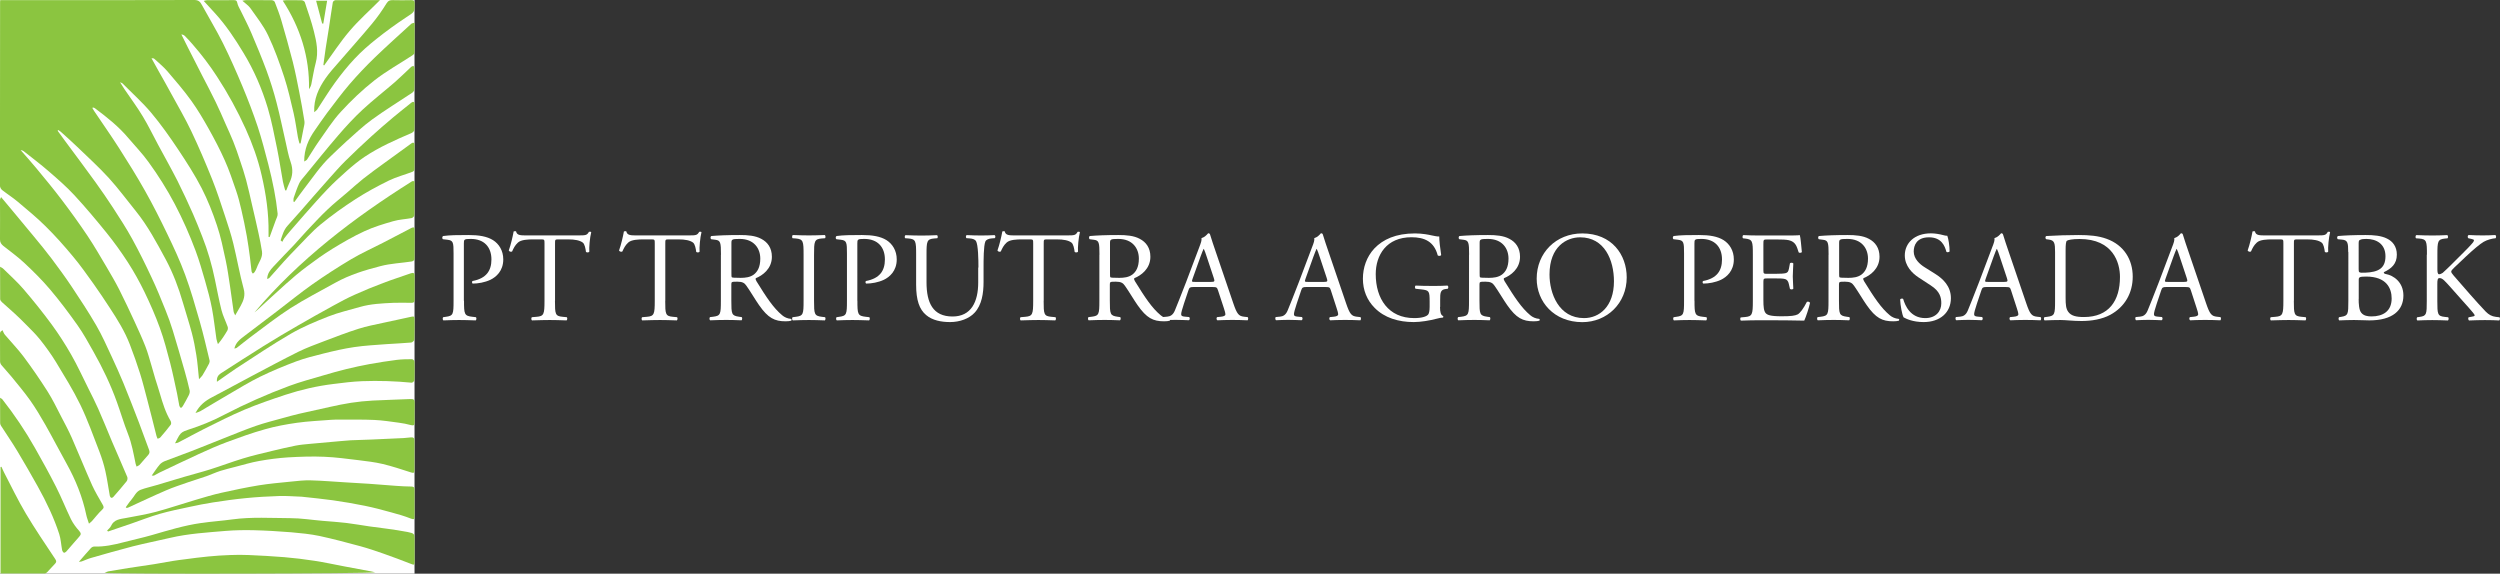 <?xml version="1.0" encoding="utf-8"?>
<!-- Generator: Adobe Illustrator 27.9.0, SVG Export Plug-In . SVG Version: 6.00 Build 0)  -->
<svg version="1.1" id="Layer_1" xmlns="http://www.w3.org/2000/svg" xmlns:xlink="http://www.w3.org/1999/xlink" x="0px" y="0px"
	 viewBox="0 0 327.41 75.13" style="enable-background:new 0 0 327.41 75.13;" xml:space="preserve">
<rect x="0" y="0" width="327.41" height="75.13" fill="#333333" stroke="none"/>
<style type="text/css">
	.st0{fill:#FFFFFF;}
	.st1{fill-rule:evenodd;clip-rule:evenodd;fill:#8BC540;}
</style>
<rect class="st0" width="54.29" height="75.13"/>
<g>
	<path class="st1" d="M0.03,0.02h0.59C8.9,0.02,17.17,0.03,25.44,0c0.57,0,0.78,0.24,1,0.65c0.91,1.67,1.9,3.29,2.75,4.99
		c0.92,1.85,1.76,3.75,2.56,5.66c0.73,1.75,1.41,3.52,2.01,5.32c0.53,1.61,0.95,3.26,1.38,4.9c0.29,1.11,0.54,2.24,0.76,3.37
		c0.2,1.02,0.35,2.05,0.46,3.09c0.03,0.29-0.15,0.6-0.26,0.9c-0.26,0.72-0.52,1.44-0.79,2.17c-0.05-0.01-0.1-0.01-0.14-0.02
		c0-0.17,0-0.34,0-0.51c0.04-2.57-0.33-5.09-0.91-7.59c-0.48-2.09-1.2-4.09-2.08-6.04c-1.08-2.38-2.33-4.67-3.76-6.86
		c-0.97-1.5-2.05-2.91-3.22-4.25c-0.32-0.37-0.65-0.72-0.99-1.07c-0.11-0.11-0.25-0.18-0.46-0.2c0.29,0.57,0.57,1.15,0.86,1.72
		c0.62,1.23,1.25,2.46,1.88,3.69c0.59,1.14,1.19,2.27,1.75,3.43c0.47,0.95,0.88,1.93,1.31,2.9c0.34,0.76,0.69,1.52,1,2.29
		c0.32,0.8,0.6,1.62,0.87,2.44c0.29,0.86,0.58,1.72,0.81,2.59c0.29,1.08,0.53,2.18,0.78,3.27c0.29,1.24,0.58,2.48,0.85,3.73
		c0.17,0.79,0.33,1.57,0.45,2.37c0.12,0.79-0.43,1.41-0.67,2.1c-0.07,0.22-0.19,0.42-0.31,0.61c-0.05,0.08-0.14,0.12-0.22,0.18
		c-0.05-0.08-0.14-0.16-0.16-0.25c-0.08-0.63-0.14-1.27-0.22-1.9c-0.13-0.92-0.24-1.85-0.41-2.76c-0.21-1.17-0.45-2.33-0.72-3.48
		c-0.19-0.84-0.41-1.68-0.69-2.5c-0.46-1.33-0.9-2.67-1.48-3.95c-0.62-1.4-1.34-2.76-2.08-4.09c-0.71-1.26-1.44-2.51-2.28-3.68
		c-0.98-1.36-2.07-2.63-3.16-3.9c-0.5-0.58-1.11-1.07-1.68-1.6c-0.09-0.08-0.21-0.11-0.39-0.09c0.31,0.55,0.62,1.11,0.92,1.66
		c0.57,1.01,1.14,2.01,1.69,3.03c0.88,1.61,1.81,3.2,2.6,4.86c0.98,2.06,1.88,4.17,2.73,6.29c0.64,1.6,1.17,3.25,1.71,4.89
		c0.39,1.18,0.78,2.36,1.07,3.56c0.48,1.96,0.82,3.96,1.35,5.9c0.24,0.87-0.01,1.53-0.39,2.23c-0.21,0.38-0.44,0.76-0.72,1.25
		c-0.1-0.22-0.19-0.36-0.21-0.51c-0.16-1.09-0.3-2.18-0.46-3.26c-0.18-1.16-0.33-2.32-0.58-3.47c-0.33-1.53-0.64-3.07-1.14-4.54
		c-0.55-1.66-1.2-3.31-2-4.87c-0.9-1.75-1.98-3.42-3.07-5.06c-1.11-1.66-2.26-3.3-3.54-4.82c-1.15-1.37-2.5-2.57-3.76-3.85
		c-0.05-0.05-0.13-0.06-0.32-0.15c0.23,0.37,0.39,0.64,0.57,0.9c0.8,1.18,1.66,2.33,2.4,3.56c0.73,1.2,1.34,2.48,2.01,3.72
		c0.85,1.58,1.73,3.14,2.54,4.73c0.72,1.43,1.39,2.89,2.04,4.35c0.43,0.97,0.81,1.96,1.2,2.94c0.73,1.84,1.27,3.73,1.67,5.67
		c0.28,1.32,0.52,2.66,0.85,3.96c0.19,0.76,0.56,1.47,0.82,2.21c0.05,0.14,0.02,0.35-0.05,0.48c-0.35,0.6-0.73,1.19-1.23,1.78
		c-0.07-0.23-0.16-0.45-0.2-0.69c-0.2-1.32-0.33-2.66-0.58-3.97c-0.23-1.22-0.56-2.42-0.9-3.61c-0.38-1.32-0.76-2.65-1.24-3.94
		c-0.78-2.09-1.68-4.13-2.72-6.11c-1.02-1.94-2.18-3.78-3.46-5.54c-0.8-1.11-1.76-2.1-2.65-3.15c-1.26-1.5-2.78-2.7-4.34-3.87
		c-0.06-0.04-0.13-0.08-0.2-0.1c-0.02-0.01-0.06,0.01-0.17,0.03c0.09,0.15,0.16,0.29,0.24,0.41c1.09,1.62,2.21,3.21,3.26,4.85
		c1.18,1.84,2.34,3.71,3.41,5.61c1.04,1.84,1.99,3.73,2.91,5.64c0.85,1.76,1.68,3.54,2.35,5.37c0.74,2,1.32,4.06,1.91,6.11
		c0.48,1.68,0.87,3.38,1.28,5.08c0.03,0.13,0,0.3-0.06,0.42c-0.27,0.52-0.56,1.04-0.87,1.55c-0.1,0.16-0.25,0.28-0.45,0.5
		c-0.12-1.16-0.19-2.17-0.35-3.16c-0.15-0.98-0.34-1.95-0.59-2.9c-0.35-1.32-0.78-2.63-1.16-3.94c-0.57-1.98-1.3-3.9-2.27-5.71
		c-1.18-2.18-2.34-4.37-3.91-6.31c-1.18-1.45-2.28-2.96-3.54-4.34c-1.3-1.42-2.73-2.72-4.12-4.06c-0.7-0.68-1.44-1.33-2.17-1.99
		c-0.09-0.08-0.21-0.14-0.31-0.22c-0.03,0.03-0.06,0.06-0.1,0.09c0.32,0.45,0.64,0.89,0.97,1.33c1.33,1.8,2.68,3.59,3.99,5.41
		c0.79,1.1,1.56,2.21,2.3,3.35c0.87,1.34,1.74,2.68,2.51,4.08c0.9,1.64,1.73,3.32,2.52,5.01c0.67,1.41,1.26,2.86,1.84,4.31
		c0.36,0.88,0.68,1.78,0.96,2.69c0.54,1.77,1.05,3.54,1.56,5.32c0.24,0.84,0.46,1.69,0.65,2.54c0.04,0.2-0.04,0.45-0.14,0.64
		c-0.24,0.48-0.5,0.94-0.77,1.4c-0.05,0.09-0.15,0.16-0.24,0.24c-0.07-0.1-0.19-0.2-0.21-0.31c-0.11-0.52-0.18-1.05-0.29-1.57
		c-0.29-1.33-0.56-2.68-0.9-4c-0.41-1.55-0.81-3.12-1.36-4.62c-0.58-1.6-1.27-3.17-2.01-4.7c-0.65-1.34-1.38-2.65-2.18-3.89
		c-0.86-1.33-1.79-2.62-2.78-3.85c-1.36-1.68-2.75-3.34-4.22-4.93c-1.05-1.13-2.21-2.14-3.38-3.15c-1.05-0.91-2.16-1.75-3.25-2.61
		c-0.11-0.09-0.25-0.14-0.41-0.15c0.67,0.77,1.36,1.53,2.01,2.32c1.14,1.38,2.29,2.76,3.37,4.19c1.17,1.54,2.3,3.11,3.38,4.72
		c0.89,1.33,1.68,2.71,2.5,4.09c0.57,0.97,1.14,1.94,1.65,2.94c0.7,1.38,1.35,2.78,2,4.18c0.49,1.07,0.99,2.15,1.42,3.25
		c0.33,0.83,0.55,1.69,0.81,2.55c0.17,0.56,0.32,1.14,0.49,1.7c0.2,0.66,0.43,1.32,0.62,1.99c0.36,1.23,0.73,2.44,1.39,3.54
		c0.08,0.13,0.1,0.39,0.02,0.49c-0.43,0.58-0.9,1.12-1.37,1.67c-0.08,0.09-0.23,0.12-0.35,0.17c-0.05-0.12-0.12-0.24-0.15-0.37
		c-0.21-0.8-0.41-1.61-0.61-2.42c-0.19-0.76-0.39-1.53-0.59-2.29c-0.31-1.16-0.59-2.32-0.95-3.46c-0.41-1.28-0.85-2.56-1.34-3.81
		c-0.66-1.71-1.62-3.26-2.62-4.78c-0.7-1.07-1.41-2.14-2.15-3.18c-0.87-1.21-1.73-2.44-2.69-3.58c-1.13-1.36-2.3-2.68-3.56-3.92
		c-1.15-1.15-2.42-2.18-3.66-3.23c-0.64-0.54-1.37-1-2.03-1.52c-0.16-0.12-0.3-0.37-0.3-0.57C0.01,16.31,0.01,8.28,0.01,0.26
		C0.01,0.2,0.02,0.14,0.03,0.02"/>
	<path class="st1" d="M0.14,25.81c0.42,0.51,0.78,0.93,1.14,1.36c1.04,1.26,2.09,2.5,3.13,3.77C5.2,31.9,6,32.86,6.75,33.86
		c0.91,1.21,1.81,2.44,2.65,3.7c1.11,1.67,2.22,3.35,3.22,5.08c0.76,1.31,1.37,2.7,2.01,4.07c0.53,1.14,1.05,2.29,1.53,3.45
		c0.71,1.73,1.38,3.47,2.05,5.21c0.45,1.17,0.86,2.37,1.31,3.54c0.11,0.29,0.07,0.48-0.13,0.7c-0.38,0.4-0.71,0.84-1.09,1.25
		c-0.1,0.11-0.27,0.16-0.41,0.25c-0.04-0.13-0.1-0.25-0.13-0.38c-0.27-1.32-0.5-2.64-1-3.91c-0.54-1.37-0.95-2.78-1.45-4.16
		c-0.82-2.29-1.87-4.48-3.07-6.6c-0.66-1.17-1.3-2.35-2.07-3.44c-1.14-1.61-2.33-3.2-3.61-4.71c-1.04-1.23-2.19-2.37-3.37-3.47
		c-0.86-0.81-1.83-1.5-2.76-2.24C0.17,31.98-0.01,31.75,0,31.35c0.02-1.72,0-3.45,0-5.17C0,26.07,0.08,25.95,0.14,25.81"/>
	<path class="st1" d="M10.33,73.58c0.57-0.65,1.05-1.23,1.57-1.79c0.1-0.11,0.29-0.22,0.43-0.21c1.32,0.04,2.58-0.23,3.84-0.56
		c1.24-0.33,2.51-0.59,3.74-0.95c2.11-0.61,4.22-1.26,6.4-1.57c1.38-0.2,2.77-0.29,4.14-0.48c2.52-0.34,5.04-0.17,7.56-0.16
		c1.41,0,2.82,0.23,4.23,0.35c1.07,0.09,2.14,0.16,3.21,0.29c0.98,0.12,1.96,0.3,2.94,0.44c0.76,0.11,1.52,0.19,2.27,0.3
		c0.9,0.13,1.81,0.25,2.71,0.43c0.93,0.19,0.93,0.22,0.93,1.18v2.66c0,0.5-0.05,0.51-0.5,0.33c-1.18-0.46-2.37-0.91-3.57-1.33
		c-1-0.35-2-0.69-3.02-0.97c-1.78-0.48-3.57-0.96-5.38-1.35c-1.21-0.25-2.44-0.37-3.68-0.48c-1.63-0.13-3.26-0.23-4.89-0.27
		c-1.24-0.03-2.48-0.01-3.71,0.09c-2.43,0.21-4.88,0.35-7.27,0.91c-1.62,0.38-3.26,0.7-4.88,1.11c-1.84,0.47-3.66,1-5.48,1.52
		c-0.42,0.12-0.82,0.31-1.23,0.46C10.61,73.56,10.51,73.55,10.33,73.58"/>
	<path class="st1" d="M0.01,34.93c0.19,0.12,0.33,0.17,0.42,0.27c0.89,0.88,1.84,1.72,2.65,2.67c1.29,1.5,2.53,3.05,3.7,4.64
		c0.92,1.26,1.77,2.58,2.54,3.93c0.83,1.45,1.52,2.97,2.27,4.47c0.43,0.87,0.88,1.73,1.27,2.62c0.62,1.4,1.19,2.82,1.78,4.23
		c0.67,1.57,1.37,3.14,2.03,4.71c0.06,0.15,0.02,0.42-0.08,0.55c-0.56,0.7-1.15,1.38-1.74,2.05c-0.06,0.08-0.21,0.15-0.28,0.12
		c-0.09-0.03-0.17-0.16-0.19-0.26c-0.2-1.08-0.34-2.17-0.58-3.23c-0.19-0.86-0.46-1.7-0.77-2.52c-0.8-2.07-1.55-4.18-2.51-6.17
		c-0.94-1.93-2.09-3.77-3.2-5.61c-0.62-1.01-1.32-1.98-2.06-2.91c-0.58-0.73-1.25-1.37-1.9-2.03c-0.46-0.47-0.93-0.93-1.41-1.37
		c-0.56-0.52-1.15-1.02-1.72-1.54c-0.1-0.09-0.21-0.25-0.21-0.38C0.01,37.79,0.01,36.41,0.01,34.93"/>
	<path class="st1" d="M14.03,69.48c0.17-0.19,0.4-0.36,0.5-0.58c0.4-0.9,1.23-0.92,2.02-1.07c1.3-0.25,2.61-0.46,3.88-0.8
		c1.77-0.48,3.51-1.07,5.27-1.59c1.1-0.33,2.21-0.66,3.33-0.91c1.61-0.36,3.23-0.7,4.87-0.97c1.37-0.22,2.76-0.34,4.14-0.48
		c0.89-0.09,1.78-0.2,2.67-0.17c1.51,0.04,3.01,0.17,4.52,0.26c1.04,0.06,2.09,0.12,3.13,0.19c1.18,0.08,2.35,0.19,3.53,0.27
		c0.66,0.05,1.33,0.08,1.99,0.09c0.3,0.01,0.41,0.1,0.41,0.41c-0.01,1.17-0.01,2.33,0,3.5c0,0.36-0.06,0.45-0.47,0.29
		c-0.83-0.33-1.69-0.58-2.55-0.81c-1.15-0.32-2.31-0.63-3.49-0.87c-1.38-0.28-2.78-0.52-4.18-0.72c-1.36-0.19-2.74-0.32-4.1-0.47
		c-0.08-0.01-0.15,0-0.23-0.01c-0.9-0.03-1.79-0.11-2.69-0.08c-1.47,0.05-2.95,0.13-4.42,0.28c-1.43,0.14-2.85,0.34-4.27,0.56
		c-1.02,0.16-2.03,0.36-3.04,0.58c-1.32,0.28-2.65,0.55-3.94,0.92c-1.25,0.36-2.46,0.84-3.68,1.26c-1.03,0.35-2.06,0.7-3.08,1.05
		C14.12,69.56,14.07,69.52,14.03,69.48"/>
	<path class="st1" d="M16.47,66.43c0.24-0.32,0.45-0.66,0.71-0.95c0.41-0.46,0.63-1.11,1.25-1.34c0.66-0.25,1.37-0.39,2.05-0.6
		c1.2-0.36,2.41-0.73,3.61-1.08c1.15-0.34,2.31-0.63,3.44-0.99c1.44-0.45,2.85-0.99,4.3-1.43c1.24-0.38,2.51-0.67,3.78-0.98
		c1.03-0.25,2.07-0.49,3.11-0.7c0.61-0.12,1.24-0.17,1.86-0.23c1.38-0.13,2.75-0.25,4.12-0.37c0.41-0.04,0.83-0.08,1.24-0.1
		c0.93-0.04,1.85-0.06,2.78-0.1c1.38-0.06,2.77-0.12,4.14-0.19c0.32-0.02,0.64-0.05,0.96-0.09c0.32-0.04,0.46,0.12,0.46,0.41
		c0,1.31,0,2.61,0,3.92c0,0.34-0.14,0.36-0.45,0.26c-1.24-0.4-2.47-0.81-3.73-1.11c-1.02-0.24-2.07-0.36-3.11-0.49
		c-1.5-0.18-3.01-0.39-4.52-0.45c-1.58-0.07-3.17-0.01-4.75,0.08c-1.26,0.08-2.53,0.25-3.77,0.47c-1.07,0.19-2.12,0.51-3.17,0.78
		c-0.64,0.17-1.29,0.32-1.92,0.52c-0.62,0.2-1.2,0.47-1.81,0.69c-0.8,0.28-1.61,0.52-2.42,0.8c-0.96,0.34-1.94,0.65-2.88,1.06
		c-1.68,0.72-3.33,1.51-5,2.27c-0.05,0.02-0.12,0.02-0.18,0.03C16.55,66.49,16.51,66.46,16.47,66.43"/>
	<path class="st1" d="M0.33,43.24c0.1,0.21,0.17,0.44,0.32,0.61c0.81,0.96,1.69,1.86,2.44,2.86c1.09,1.46,2.13,2.97,3.11,4.51
		c0.69,1.08,1.25,2.25,1.84,3.39c0.47,0.89,0.94,1.78,1.35,2.7c0.91,2.07,1.75,4.17,2.67,6.23c0.4,0.88,0.91,1.72,1.39,2.56
		c0.16,0.28,0.18,0.42-0.09,0.67c-0.47,0.43-0.86,0.96-1.29,1.44c-0.1,0.12-0.23,0.21-0.42,0.37c-0.13-0.43-0.27-0.76-0.34-1.1
		c-0.5-2.4-1.41-4.64-2.6-6.78c-0.94-1.68-1.82-3.4-2.77-5.07c-0.62-1.09-1.27-2.18-1.99-3.2c-0.77-1.08-1.63-2.1-2.47-3.13
		c-0.42-0.51-0.88-0.99-1.3-1.5c-0.1-0.12-0.17-0.3-0.17-0.46c-0.01-1.23-0.01-2.46-0.01-3.68c0-0.07,0.04-0.14,0.06-0.21
		C0.16,43.38,0.24,43.31,0.33,43.24"/>
	<path class="st1" d="M13.7,75.02c0.23-0.09,0.35-0.17,0.47-0.19c0.88-0.15,1.77-0.3,2.66-0.44c1.11-0.17,2.23-0.33,3.34-0.5
		c0.81-0.13,1.62-0.29,2.42-0.42c0.56-0.09,1.12-0.16,1.68-0.23c1-0.13,2-0.27,3-0.36c0.95-0.09,1.91-0.16,2.87-0.19
		c0.81-0.03,1.64-0.04,2.45,0c1.55,0.07,3.11,0.15,4.66,0.28c1.31,0.11,2.62,0.27,3.91,0.47c1.3,0.2,2.6,0.48,3.9,0.73
		c1.18,0.22,2.35,0.44,3.53,0.66c0.18,0.03,0.36,0.08,0.55,0.12C48.88,75.13,14.67,75.21,13.7,75.02"/>
	<path class="st1" d="M0.07,75.1V61.16c0.04-0.01,0.08-0.02,0.12-0.03c0.11,0.24,0.21,0.49,0.33,0.72c0.94,1.81,1.82,3.65,2.86,5.4
		c1.2,2.02,2.53,3.97,3.83,5.93c0.17,0.25,0.22,0.4,0.02,0.62c-0.35,0.38-0.69,0.76-1.05,1.13c-0.08,0.08-0.2,0.17-0.31,0.17
		C3.95,75.11,2.01,75.1,0.07,75.1"/>
	<path class="st1" d="M19.87,62.28c0.38-0.53,0.68-1.01,1.05-1.44c0.17-0.2,0.44-0.36,0.69-0.46c1.14-0.44,2.3-0.85,3.44-1.29
		c1.42-0.55,2.83-1.13,4.25-1.69c1.4-0.55,2.79-1.13,4.2-1.62c1.12-0.39,2.28-0.68,3.43-1c0.74-0.21,1.49-0.41,2.24-0.59
		c1.34-0.31,2.69-0.61,4.04-0.9c0.92-0.2,1.84-0.4,2.77-0.54c0.94-0.14,1.88-0.24,2.83-0.29c1.65-0.09,3.3-0.12,4.95-0.2
		c0.44-0.02,0.56,0.12,0.55,0.55c-0.03,0.84-0.01,1.68-0.01,2.52c0,0.38-0.15,0.43-0.5,0.34c-0.51-0.14-1.03-0.24-1.56-0.31
		c-1.06-0.14-2.12-0.31-3.19-0.36c-1.49-0.07-2.99-0.04-4.48-0.05c-0.4,0-0.79,0-1.19,0.03c-1.5,0.12-3,0.18-4.49,0.39
		c-1.41,0.2-2.82,0.46-4.19,0.85c-1.69,0.47-3.34,1.07-4.99,1.68c-1.25,0.47-2.48,1.01-3.69,1.57c-1.73,0.79-3.43,1.62-5.15,2.43
		c-0.25,0.12-0.47,0.27-0.71,0.39C20.1,62.3,20.01,62.28,19.87,62.28"/>
	<path class="st1" d="M26.68,0.12c0.15-0.03,0.28-0.09,0.41-0.09c1.18-0.01,2.36,0,3.54-0.01c0.27,0,0.39,0.05,0.45,0.37
		c0.07,0.36,0.28,0.69,0.45,1.03c0.47,0.97,0.97,1.92,1.39,2.91c0.69,1.61,1.36,3.23,1.97,4.87c0.51,1.39,0.96,2.81,1.33,4.25
		c0.45,1.7,0.79,3.43,1.19,5.15c0.2,0.88,0.36,1.79,0.66,2.64c0.33,0.94,0.27,1.81-0.16,2.68c-0.16,0.33-0.28,0.68-0.42,1.02
		c-0.05,0-0.1-0.01-0.14-0.01c-0.1-0.39-0.23-0.76-0.3-1.15c-0.26-1.44-0.47-2.88-0.76-4.31c-0.37-1.78-0.7-3.58-1.22-5.32
		c-0.76-2.53-1.8-4.95-3.18-7.22c-1.12-1.86-2.31-3.65-3.78-5.25C27.66,1.18,27.2,0.69,26.68,0.12"/>
	<path class="st1" d="M25.6,54.09c0.54-1.04,1.3-1.61,2.18-2.07c1.76-0.92,3.5-1.88,5.26-2.81c2.01-1.06,4-2.13,6.03-3.14
		c1.08-0.53,2.23-0.95,3.36-1.38c1.5-0.57,3-1.15,4.52-1.63c1.05-0.34,2.15-0.54,3.23-0.78c1.24-0.28,2.49-0.52,3.74-0.81
		c0.29-0.07,0.37,0.03,0.37,0.28c0,0.9,0.02,1.81-0.02,2.71c-0.01,0.15-0.26,0.39-0.41,0.4c-1.08,0.1-2.15,0.13-3.23,0.21
		c-1.42,0.11-2.85,0.18-4.26,0.39c-1.35,0.2-2.69,0.51-4.01,0.84c-1.2,0.3-2.41,0.6-3.57,1.03c-1.6,0.6-3.19,1.26-4.73,2.01
		c-1.41,0.69-2.75,1.52-4.11,2.31c-1.24,0.72-2.47,1.47-3.71,2.2C26.09,53.94,25.89,53.99,25.6,54.09"/>
	<path class="st1" d="M0.01,52.09c0.15,0.1,0.24,0.14,0.29,0.2c1.58,2.01,3.01,4.13,4.27,6.36c0.95,1.68,1.89,3.37,2.76,5.09
		c0.71,1.39,1.28,2.85,1.96,4.25c0.28,0.56,0.67,1.09,1.09,1.55c0.28,0.32,0.23,0.48-0.01,0.75c-0.57,0.63-1.1,1.28-1.66,1.91
		c-0.08,0.1-0.29,0.22-0.34,0.19c-0.12-0.08-0.22-0.24-0.24-0.38c-0.13-0.69-0.16-1.4-0.37-2.06c-0.34-1.05-0.75-2.08-1.21-3.09
		c-0.49-1.07-1.03-2.13-1.61-3.16c-0.87-1.56-1.76-3.11-2.68-4.64c-0.67-1.12-1.42-2.19-2.12-3.29c-0.06-0.1-0.12-0.23-0.12-0.34
		C0.01,54.36,0.01,53.27,0.01,52.09"/>
	<path class="st1" d="M30.69,45.65c0.2-0.84,0.79-1.24,1.36-1.68c1.4-1.06,2.8-2.11,4.19-3.18c1.56-1.19,3.08-2.43,4.68-3.56
		c1.65-1.16,3.34-2.25,5.07-3.28c1.33-0.79,2.74-1.42,4.12-2.13c1.27-0.66,2.53-1.32,3.8-1.98c0.27-0.14,0.39-0.03,0.39,0.23
		c0.01,1.29,0.01,2.58-0.01,3.87c0,0.11-0.21,0.28-0.34,0.3c-1.37,0.21-2.78,0.26-4.11,0.61c-2.03,0.52-4.06,1.14-5.91,2.17
		c-1.96,1.1-3.98,2.12-5.87,3.33c-1.82,1.16-3.52,2.52-5.26,3.8c-0.61,0.45-1.2,0.95-1.8,1.41C30.93,45.61,30.83,45.61,30.69,45.65"
		/>
	<path class="st1" d="M22.92,58.06c0.28-0.49,0.44-0.95,0.75-1.28c0.24-0.26,0.65-0.39,1-0.51c1.64-0.52,3.21-1.17,4.73-1.97
		c2.74-1.42,5.56-2.67,8.46-3.75c1.46-0.54,2.96-0.94,4.46-1.38c1-0.3,2.01-0.58,3.02-0.83c1.02-0.25,2.04-0.47,3.07-0.66
		c1.18-0.21,2.37-0.4,3.56-0.55c0.66-0.08,1.32-0.09,1.99-0.09c0.11,0,0.32,0.2,0.32,0.31c0.03,0.81,0.03,1.62,0,2.42
		c0,0.13-0.25,0.36-0.36,0.35c-2.15-0.21-4.32-0.28-6.48-0.2c-1.27,0.05-2.53,0.21-3.79,0.37c-2.13,0.26-4.22,0.74-6.26,1.41
		c-1.81,0.6-3.62,1.22-5.38,1.96c-1.8,0.76-3.54,1.65-5.29,2.52c-1.12,0.56-2.21,1.17-3.33,1.75
		C23.27,58.01,23.12,58.01,22.92,58.06"/>
	<path class="st1" d="M54.3,2.97c0,1.36,0.01,2.65-0.01,3.94c0,0.11-0.14,0.25-0.25,0.32c-1.68,1.1-3.45,2.08-5.02,3.31
		c-1.57,1.23-3.04,2.64-4.39,4.11c-1.09,1.18-1.95,2.57-2.89,3.88c-0.54,0.77-1.01,1.58-1.53,2.37c-0.07,0.1-0.21,0.15-0.37,0.25
		c-0.01-1.6,0.55-2.9,1.4-4.1c0.53-0.75,1.03-1.51,1.58-2.24c0.97-1.27,1.91-2.56,2.95-3.77c1.05-1.22,2.16-2.39,3.31-3.5
		c1.56-1.51,3.18-2.95,4.78-4.42C53.95,3.04,54.11,3.03,54.3,2.97"/>
	<path class="st1" d="M33.33,40.91c5.87-6.93,12.99-12.36,20.62-17.16c0.08-0.05,0.2-0.02,0.34-0.02c0,1.5,0.01,2.97-0.02,4.45
		c0,0.13-0.21,0.35-0.35,0.38c-0.81,0.15-1.64,0.18-2.43,0.41c-1.28,0.37-2.56,0.75-3.76,1.31c-1.44,0.66-2.83,1.47-4.19,2.3
		c-1.16,0.71-2.28,1.52-3.37,2.34c-0.95,0.71-1.86,1.48-2.74,2.27c-1.26,1.12-2.49,2.28-3.74,3.42
		C33.58,40.7,33.45,40.8,33.33,40.91"/>
	<path class="st1" d="M28.41,50c-0.05-0.57,0.16-0.87,0.5-1.1c1.86-1.19,3.71-2.4,5.59-3.57c1.48-0.92,2.98-1.81,4.49-2.68
		c1.53-0.89,3.08-1.75,4.64-2.61c0.93-0.51,1.87-1.02,2.84-1.45c1.22-0.55,2.46-1.06,3.72-1.53c1.19-0.46,2.42-0.84,3.62-1.27
		c0.35-0.12,0.49-0.02,0.49,0.35c-0.01,1.04-0.01,2.08,0,3.12c0,0.31-0.13,0.4-0.42,0.4c-0.79-0.01-1.59-0.03-2.38,0
		c-1.46,0.07-2.93,0.13-4.36,0.54c-1.38,0.4-2.79,0.72-4.12,1.24c-1.68,0.66-3.36,1.36-4.92,2.26c-2.45,1.42-4.81,3.02-7.19,4.56
		C30.11,48.8,29.32,49.37,28.41,50"/>
	<path class="st1" d="M31.74,0.1c0.23-0.04,0.34-0.08,0.46-0.08c1.14,0,2.27-0.01,3.4,0.01c0.13,0,0.34,0.11,0.38,0.22
		c0.31,0.8,0.63,1.61,0.87,2.44c0.52,1.79,1.03,3.58,1.49,5.39c0.33,1.31,0.59,2.64,0.85,3.97c0.25,1.27,0.48,2.54,0.68,3.82
		c0.05,0.31-0.06,0.65-0.12,0.97c-0.12,0.65-0.25,1.29-0.38,1.94c-0.05,0-0.1,0-0.15,0.01c-0.07-0.28-0.16-0.56-0.21-0.85
		c-0.19-1.05-0.32-2.11-0.56-3.14c-0.37-1.58-0.73-3.17-1.23-4.71c-0.61-1.85-1.27-3.7-2.11-5.46c-0.6-1.27-1.51-2.4-2.32-3.56
		C32.53,0.71,32.14,0.46,31.74,0.1"/>
	<path class="st1" d="M38.43,26.4c0.01-0.17-0.01-0.36,0.04-0.51c0.23-0.65,0.44-1.3,0.73-1.91c0.17-0.35,0.46-0.64,0.71-0.95
		c1.46-1.78,2.9-3.58,4.41-5.33c1-1.16,2.04-2.29,3.16-3.33c1.36-1.26,2.83-2.4,4.23-3.61c0.73-0.64,1.42-1.33,2.13-1.99
		c0.08-0.08,0.21-0.1,0.31-0.15c0.05,0.11,0.13,0.21,0.13,0.32c0.01,0.93,0.02,1.86-0.01,2.8c-0.01,0.14-0.16,0.32-0.29,0.41
		c-1.75,1.17-3.56,2.27-5.26,3.51c-1.2,0.87-2.28,1.91-3.4,2.9c-0.68,0.6-1.32,1.26-1.99,1.88c-1.35,1.27-2.37,2.81-3.49,4.26
		c-0.44,0.57-0.86,1.17-1.28,1.75C38.53,26.43,38.48,26.42,38.43,26.4"/>
	<path class="st1" d="M34.99,36.54c0.02-0.73,0.41-1.18,0.8-1.61c0.88-0.96,1.8-1.88,2.69-2.82c0.58-0.62,1.13-1.27,1.71-1.89
		c0.88-0.93,1.74-1.87,2.67-2.75c0.84-0.8,1.75-1.53,2.63-2.28c0.69-0.6,1.37-1.21,2.08-1.78c0.93-0.74,1.9-1.43,2.86-2.13
		c0.92-0.68,1.85-1.34,2.77-2.01c0.23-0.17,0.47-0.34,0.7-0.51c0.21-0.15,0.38-0.07,0.38,0.17c0.02,1.09,0.01,2.17,0,3.26
		c0,0.11-0.15,0.27-0.26,0.31c-1.03,0.39-2.11,0.67-3.1,1.15c-1.48,0.73-2.95,1.52-4.33,2.41c-1.59,1.03-3.15,2.14-4.62,3.35
		c-1.14,0.94-2.12,2.07-3.16,3.12c-0.54,0.55-1.07,1.11-1.59,1.68c-0.66,0.73-1.31,1.47-1.97,2.21
		C35.21,36.46,35.13,36.47,34.99,36.54"/>
	<path class="st1" d="M36.75,31.48c0.23-0.68,0.4-1.36,0.92-1.93c1.14-1.24,2.23-2.52,3.34-3.79c0.69-0.79,1.38-1.57,2.07-2.35
		c0.71-0.79,1.4-1.59,2.15-2.33c1.1-1.09,2.23-2.15,3.37-3.19c0.94-0.86,1.9-1.68,2.87-2.5c0.79-0.67,1.61-1.3,2.41-1.95
		c0.23-0.18,0.4-0.11,0.41,0.16c0.02,1.13,0.02,2.27-0.01,3.4c0,0.15-0.23,0.36-0.4,0.43c-2.11,0.9-4.21,1.83-6.13,3.11
		c-0.82,0.55-1.59,1.19-2.34,1.85c-0.88,0.78-1.75,1.58-2.56,2.43c-1.02,1.06-1.99,2.18-2.97,3.28c-0.64,0.72-1.27,1.44-1.89,2.17
		c-0.27,0.31-0.52,0.62-0.77,0.95c-0.1,0.13-0.16,0.3-0.24,0.45C36.89,31.61,36.82,31.55,36.75,31.48"/>
	<path class="st1" d="M41.15,14.69c-0.07-1.73,0.58-3.13,1.48-4.43C43.16,9.5,43.8,8.8,44.41,8.1c1.41-1.64,2.87-3.26,4.26-4.93
		c0.71-0.85,1.36-1.76,1.94-2.71c0.24-0.39,0.48-0.46,0.87-0.44c0.79,0.02,1.59,0.02,2.38,0c0.35-0.01,0.45,0.12,0.45,0.46
		c0,1.13-0.02,1.07-1.13,1.8c-1.33,0.88-2.63,1.82-3.88,2.82c-1,0.79-1.97,1.64-2.84,2.57c-0.93,0.98-1.79,2.06-2.59,3.16
		c-0.84,1.15-1.57,2.37-2.35,3.55C41.44,14.48,41.31,14.55,41.15,14.69"/>
	<path class="st1" d="M42.35,8.51c0.1-0.72,0.19-1.45,0.3-2.17c0.15-0.96,0.31-1.92,0.46-2.89c0.16-1.05,0.3-2.11,0.48-3.16
		c0.02-0.11,0.22-0.26,0.33-0.26c1.92-0.02,3.85-0.01,5.84-0.01c-1.36,1.37-2.77,2.62-3.98,4.04c-1.21,1.42-2.23,3-3.33,4.51
		C42.41,8.56,42.38,8.54,42.35,8.51"/>
	<path class="st1" d="M37.03,0.08c0.17-0.02,0.28-0.05,0.4-0.05c0.7,0,1.4-0.02,2.1,0.01c0.14,0.01,0.36,0.13,0.39,0.25
		c0.42,1.27,0.87,2.53,1.19,3.82c0.34,1.35,0.62,2.71,0.24,4.12c-0.25,0.92-0.38,1.87-0.58,2.81c-0.05,0.22-0.16,0.44-0.3,0.65
		C40.55,7.46,39.33,3.64,37.03,0.08"/>
	<path class="st1" d="M42.19,3.08C41.93,2.1,41.68,1.13,41.4,0.1h1.44c-0.17,0.98-0.33,1.98-0.5,2.99
		C42.29,3.09,42.24,3.08,42.19,3.08"/>
</g>
<g>
	<path class="st0" d="M60.77,39.39c0,1.76,0.03,1.98,1.11,2.1l0.45,0.05c0.1,0.08,0.07,0.37-0.03,0.42
		c-0.96-0.03-1.51-0.05-2.18-0.05c-0.71,0-1.31,0.02-2.05,0.05c-0.1-0.05-0.13-0.32-0.03-0.42l0.35-0.05
		c0.97-0.13,1.01-0.33,1.01-2.1V33.2c0-1.43-0.03-1.71-0.79-1.8L58,31.33c-0.12-0.1-0.1-0.35,0.03-0.42
		c0.89-0.12,1.93-0.13,3.32-0.13s2.43,0.18,3.22,0.67c0.77,0.49,1.34,1.36,1.34,2.52c0,1.54-0.96,2.32-1.68,2.67
		c-0.74,0.35-1.63,0.5-2.32,0.5c-0.12-0.05-0.12-0.3-0.02-0.34c1.81-0.34,2.47-1.36,2.47-2.82c0-1.63-0.96-2.69-2.7-2.69
		c-0.89,0-0.91,0.07-0.91,0.6V39.39z"/>
	<path class="st0" d="M72.68,39.39c0,1.76,0.03,2.01,1.01,2.1l0.54,0.05c0.1,0.07,0.07,0.37-0.03,0.42
		c-0.96-0.03-1.53-0.05-2.2-0.05s-1.26,0.02-2.33,0.05c-0.1-0.05-0.13-0.34,0-0.42l0.6-0.05c0.96-0.08,1.04-0.33,1.04-2.1v-7.5
		c0-0.52,0-0.54-0.5-0.54h-0.92c-0.72,0-1.64,0.03-2.06,0.42c-0.4,0.37-0.57,0.74-0.76,1.16c-0.13,0.1-0.37,0.02-0.44-0.12
		c0.27-0.75,0.52-1.83,0.64-2.5c0.05-0.03,0.27-0.05,0.32,0c0.1,0.54,0.65,0.52,1.43,0.52h6.8c0.91,0,1.06-0.03,1.31-0.47
		c0.08-0.03,0.27-0.02,0.3,0.05c-0.18,0.69-0.3,2.05-0.25,2.55c-0.07,0.13-0.35,0.13-0.44,0.03c-0.05-0.42-0.17-1.04-0.42-1.22
		c-0.39-0.29-1.02-0.42-1.95-0.42h-1.19c-0.5,0-0.49,0.02-0.49,0.57V39.39z"/>
	<path class="st0" d="M87.12,39.39c0,1.76,0.03,2.01,1.01,2.1l0.54,0.05c0.1,0.07,0.07,0.37-0.03,0.42
		c-0.96-0.03-1.53-0.05-2.2-0.05s-1.26,0.02-2.33,0.05c-0.1-0.05-0.13-0.34,0-0.42l0.6-0.05c0.96-0.08,1.04-0.33,1.04-2.1v-7.5
		c0-0.52,0-0.54-0.5-0.54h-0.92c-0.72,0-1.64,0.03-2.06,0.42c-0.4,0.37-0.57,0.74-0.76,1.16c-0.13,0.1-0.37,0.02-0.44-0.12
		c0.27-0.75,0.52-1.83,0.64-2.5c0.05-0.03,0.27-0.05,0.32,0c0.1,0.54,0.65,0.52,1.43,0.52h6.8c0.91,0,1.06-0.03,1.31-0.47
		c0.08-0.03,0.27-0.02,0.3,0.05c-0.18,0.69-0.3,2.05-0.25,2.55c-0.07,0.13-0.35,0.13-0.44,0.03c-0.05-0.42-0.17-1.04-0.42-1.22
		c-0.39-0.29-1.02-0.42-1.95-0.42h-1.19c-0.5,0-0.49,0.02-0.49,0.57V39.39z"/>
	<path class="st0" d="M94.42,33.36c0-1.59-0.05-1.88-0.74-1.96l-0.54-0.07c-0.12-0.08-0.12-0.35,0.02-0.42
		c0.94-0.08,2.1-0.13,3.74-0.13c1.04,0,2.03,0.08,2.8,0.5c0.81,0.42,1.39,1.17,1.39,2.35c0,1.59-1.26,2.47-2.1,2.8
		c-0.08,0.1,0,0.27,0.08,0.4c1.34,2.17,2.23,3.51,3.37,4.46c0.29,0.25,0.7,0.44,1.16,0.47c0.08,0.03,0.1,0.17,0.02,0.24
		c-0.15,0.05-0.42,0.08-0.74,0.08c-1.43,0-2.28-0.42-3.47-2.12c-0.44-0.62-1.12-1.78-1.65-2.53c-0.25-0.37-0.52-0.54-1.19-0.54
		c-0.76,0-0.79,0.02-0.79,0.37v2.12c0,1.76,0.03,1.96,1.01,2.1l0.35,0.05c0.1,0.08,0.07,0.37-0.03,0.42c-0.76-0.03-1.33-0.05-2-0.05
		c-0.71,0-1.31,0.02-2.1,0.05c-0.1-0.05-0.13-0.3-0.03-0.42l0.42-0.05c0.97-0.12,1.01-0.33,1.01-2.1V33.36z M95.79,35.76
		c0,0.3,0,0.49,0.05,0.55c0.05,0.05,0.3,0.08,1.16,0.08c0.6,0,1.24-0.07,1.73-0.44c0.45-0.35,0.84-0.94,0.84-2.08
		c0-1.33-0.82-2.58-2.69-2.58c-1.04,0-1.09,0.07-1.09,0.54V35.76z"/>
	<path class="st0" d="M105.24,33.38c0-1.78-0.03-2.06-1.02-2.15l-0.42-0.03c-0.1-0.07-0.07-0.37,0.03-0.42
		c0.84,0.03,1.41,0.05,2.11,0.05c0.67,0,1.24-0.02,2.08-0.05c0.1,0.05,0.13,0.35,0.03,0.42l-0.42,0.03
		c-0.99,0.08-1.02,0.37-1.02,2.15v5.98c0,1.78,0.03,2.01,1.02,2.13l0.42,0.05c0.1,0.07,0.07,0.37-0.03,0.42
		c-0.84-0.03-1.41-0.05-2.08-0.05c-0.71,0-1.28,0.02-2.11,0.05c-0.1-0.05-0.13-0.32-0.03-0.42l0.42-0.05
		c0.99-0.12,1.02-0.35,1.02-2.13V33.38z"/>
	<path class="st0" d="M112.29,39.39c0,1.76,0.03,1.98,1.11,2.1l0.45,0.05c0.1,0.08,0.07,0.37-0.03,0.42
		c-0.96-0.03-1.51-0.05-2.18-0.05c-0.71,0-1.31,0.02-2.05,0.05c-0.1-0.05-0.13-0.32-0.03-0.42l0.35-0.05
		c0.97-0.13,1.01-0.33,1.01-2.1V33.2c0-1.43-0.03-1.71-0.79-1.8l-0.6-0.07c-0.12-0.1-0.1-0.35,0.03-0.42
		c0.89-0.12,1.93-0.13,3.32-0.13s2.43,0.18,3.22,0.67c0.77,0.49,1.34,1.36,1.34,2.52c0,1.54-0.96,2.32-1.68,2.67
		c-0.74,0.35-1.63,0.5-2.32,0.5c-0.12-0.05-0.12-0.3-0.02-0.34c1.81-0.34,2.47-1.36,2.47-2.82c0-1.63-0.96-2.69-2.7-2.69
		c-0.89,0-0.91,0.07-0.91,0.6V39.39z"/>
	<path class="st0" d="M128.14,35.04c0-1.04-0.03-2.97-0.32-3.47c-0.12-0.2-0.42-0.32-0.84-0.35l-0.42-0.03
		c-0.1-0.12-0.07-0.34,0.03-0.4c0.64,0.03,1.26,0.05,1.91,0.05c0.71,0,1.16-0.02,1.76-0.05c0.13,0.08,0.12,0.3,0.03,0.4l-0.4,0.03
		c-0.42,0.03-0.74,0.18-0.84,0.4c-0.24,0.55-0.24,2.48-0.24,3.42v1.9c0,1.46-0.23,3-1.17,4.01c-0.72,0.79-1.96,1.23-3.21,1.23
		c-1.16,0-2.32-0.22-3.14-0.92c-0.89-0.74-1.31-1.96-1.31-3.96v-3.96c0-1.75-0.03-2.03-1.01-2.11l-0.42-0.03
		c-0.1-0.07-0.07-0.35,0.03-0.4c0.84,0.03,1.41,0.05,2.08,0.05c0.69,0,1.24-0.02,2.06-0.05c0.1,0.05,0.13,0.33,0.03,0.4l-0.4,0.03
		c-0.97,0.08-1.01,0.37-1.01,2.11v3.63c0,2.7,0.84,4.48,3.41,4.48c2.43,0,3.36-1.91,3.36-4.46V35.04z"/>
	<path class="st0" d="M136.68,39.39c0,1.76,0.03,2.01,1.01,2.1l0.54,0.05c0.1,0.07,0.07,0.37-0.03,0.42
		c-0.96-0.03-1.53-0.05-2.2-0.05s-1.26,0.02-2.33,0.05c-0.1-0.05-0.13-0.34,0-0.42l0.6-0.05c0.96-0.08,1.04-0.33,1.04-2.1v-7.5
		c0-0.52,0-0.54-0.5-0.54h-0.92c-0.72,0-1.64,0.03-2.06,0.42c-0.4,0.37-0.57,0.74-0.76,1.16c-0.13,0.1-0.37,0.02-0.44-0.12
		c0.27-0.75,0.52-1.83,0.64-2.5c0.05-0.03,0.27-0.05,0.32,0c0.1,0.54,0.65,0.52,1.43,0.52h6.8c0.91,0,1.06-0.03,1.31-0.47
		c0.08-0.03,0.27-0.02,0.3,0.05c-0.18,0.69-0.3,2.05-0.25,2.55c-0.07,0.13-0.35,0.13-0.44,0.03c-0.05-0.42-0.17-1.04-0.42-1.22
		c-0.39-0.29-1.02-0.42-1.95-0.42h-1.19c-0.5,0-0.49,0.02-0.49,0.57V39.39z"/>
	<path class="st0" d="M143.99,33.36c0-1.59-0.05-1.88-0.74-1.96l-0.54-0.07c-0.12-0.08-0.12-0.35,0.02-0.42
		c0.94-0.08,2.1-0.13,3.74-0.13c1.04,0,2.03,0.08,2.8,0.5c0.81,0.42,1.39,1.17,1.39,2.35c0,1.59-1.26,2.47-2.1,2.8
		c-0.08,0.1,0,0.27,0.08,0.4c1.34,2.17,2.23,3.51,3.37,4.46c0.29,0.25,0.7,0.44,1.16,0.47c0.08,0.03,0.1,0.17,0.02,0.24
		c-0.15,0.05-0.42,0.08-0.74,0.08c-1.43,0-2.28-0.42-3.47-2.12c-0.44-0.62-1.12-1.78-1.65-2.53c-0.25-0.37-0.52-0.54-1.19-0.54
		c-0.75,0-0.79,0.02-0.79,0.37v2.12c0,1.76,0.03,1.96,1.01,2.1l0.35,0.05c0.1,0.08,0.07,0.37-0.03,0.42c-0.75-0.03-1.33-0.05-2-0.05
		c-0.71,0-1.31,0.02-2.1,0.05c-0.1-0.05-0.13-0.3-0.03-0.42l0.42-0.05c0.97-0.12,1.01-0.33,1.01-2.1V33.36z M145.37,35.76
		c0,0.3,0,0.49,0.05,0.55c0.05,0.05,0.3,0.08,1.16,0.08c0.6,0,1.24-0.07,1.73-0.44c0.45-0.35,0.84-0.94,0.84-2.08
		c0-1.33-0.82-2.58-2.69-2.58c-1.04,0-1.09,0.07-1.09,0.54V35.76z"/>
	<path class="st0" d="M159.51,38.01c-0.12-0.37-0.19-0.42-0.69-0.42h-2.53c-0.42,0-0.52,0.05-0.64,0.4l-0.59,1.76
		c-0.25,0.75-0.37,1.21-0.37,1.39c0,0.2,0.08,0.3,0.49,0.33l0.55,0.05c0.12,0.08,0.12,0.35-0.03,0.42
		c-0.44-0.03-0.96-0.03-1.75-0.05c-0.55,0-1.16,0.03-1.61,0.05c-0.1-0.07-0.13-0.34-0.03-0.42l0.55-0.05
		c0.4-0.03,0.77-0.22,1.01-0.82c0.3-0.77,0.77-1.86,1.48-3.74l1.71-4.53c0.23-0.6,0.34-0.92,0.29-1.19c0.4-0.12,0.69-0.42,0.87-0.64
		c0.1,0,0.22,0.03,0.25,0.15c0.22,0.74,0.49,1.51,0.74,2.25l2.3,6.75c0.49,1.44,0.71,1.7,1.43,1.78l0.45,0.05
		c0.12,0.08,0.08,0.35,0,0.42c-0.69-0.03-1.28-0.05-2.03-0.05c-0.81,0-1.44,0.03-1.93,0.05c-0.13-0.07-0.15-0.34-0.03-0.42
		l0.49-0.05c0.35-0.03,0.59-0.13,0.59-0.3c0-0.18-0.08-0.49-0.22-0.89L159.51,38.01z M156.18,36.52c-0.13,0.39-0.12,0.4,0.35,0.4
		h2.06c0.49,0,0.52-0.07,0.37-0.52l-0.91-2.74c-0.13-0.4-0.29-0.86-0.39-1.06h-0.03c-0.05,0.08-0.22,0.49-0.4,0.99L156.18,36.52z"/>
	<path class="st0" d="M174.29,38.01c-0.12-0.37-0.18-0.42-0.69-0.42h-2.54c-0.42,0-0.52,0.05-0.64,0.4l-0.59,1.76
		c-0.25,0.75-0.37,1.21-0.37,1.39c0,0.2,0.08,0.3,0.49,0.33l0.55,0.05c0.12,0.08,0.12,0.35-0.03,0.42
		c-0.44-0.03-0.96-0.03-1.75-0.05c-0.55,0-1.16,0.03-1.61,0.05c-0.1-0.07-0.13-0.34-0.03-0.42l0.55-0.05
		c0.4-0.03,0.77-0.22,1.01-0.82c0.3-0.77,0.77-1.86,1.48-3.74l1.71-4.53c0.24-0.6,0.34-0.92,0.29-1.19c0.4-0.12,0.69-0.42,0.87-0.64
		c0.1,0,0.22,0.03,0.25,0.15c0.22,0.74,0.49,1.51,0.74,2.25l2.3,6.75c0.49,1.44,0.71,1.7,1.43,1.78l0.45,0.05
		c0.12,0.08,0.08,0.35,0,0.42c-0.69-0.03-1.28-0.05-2.03-0.05c-0.81,0-1.44,0.03-1.93,0.05c-0.13-0.07-0.15-0.34-0.03-0.42
		l0.49-0.05c0.35-0.03,0.59-0.13,0.59-0.3c0-0.18-0.08-0.49-0.22-0.89L174.29,38.01z M170.97,36.52c-0.13,0.39-0.12,0.4,0.35,0.4
		h2.06c0.49,0,0.52-0.07,0.37-0.52l-0.91-2.74c-0.13-0.4-0.29-0.86-0.39-1.06h-0.03c-0.05,0.08-0.22,0.49-0.4,0.99L170.97,36.52z"/>
	<path class="st0" d="M188.59,40.2c0,0.67,0.1,1.07,0.4,1.19c0.05,0.05,0.05,0.15-0.02,0.2c-0.2,0-0.5,0.07-0.82,0.15
		c-0.89,0.24-2.1,0.44-3,0.44c-2,0-3.83-0.55-5.12-1.86c-1.01-1.01-1.54-2.33-1.54-3.81c0-1.43,0.47-2.87,1.51-3.98
		c1.12-1.17,2.79-1.96,5.32-1.96c0.96,0,1.85,0.18,2.13,0.25c0.32,0.07,0.84,0.18,1.04,0.15c0,0.55,0.1,1.43,0.25,2.43
		c-0.05,0.13-0.35,0.15-0.45,0.05c-0.47-1.81-1.73-2.38-3.44-2.38c-3.26,0-4.68,2.32-4.68,4.83c0,3.22,1.66,5.76,5.04,5.76
		c1.04,0,1.66-0.22,1.85-0.5c0.08-0.12,0.17-0.42,0.17-0.96v-0.67c0-1.41-0.05-1.51-1.09-1.63l-0.74-0.08
		c-0.13-0.07-0.12-0.37,0-0.42c0.49,0.03,1.41,0.05,2.4,0.05c0.65,0,1.22-0.02,1.78-0.05c0.12,0.07,0.13,0.32,0.02,0.42l-0.27,0.03
		c-0.71,0.08-0.72,0.55-0.72,1.41V40.2z"/>
	<path class="st0" d="M192.4,33.36c0-1.59-0.05-1.88-0.74-1.96l-0.54-0.07c-0.12-0.08-0.12-0.35,0.02-0.42
		c0.94-0.08,2.1-0.13,3.74-0.13c1.04,0,2.03,0.08,2.8,0.5c0.81,0.42,1.39,1.17,1.39,2.35c0,1.59-1.26,2.47-2.1,2.8
		c-0.08,0.1,0,0.27,0.08,0.4c1.34,2.17,2.23,3.51,3.37,4.46c0.29,0.25,0.71,0.44,1.16,0.47c0.08,0.03,0.1,0.17,0.02,0.24
		c-0.15,0.05-0.42,0.08-0.74,0.08c-1.43,0-2.28-0.42-3.47-2.12c-0.44-0.62-1.12-1.78-1.65-2.53c-0.25-0.37-0.52-0.54-1.19-0.54
		c-0.75,0-0.79,0.02-0.79,0.37v2.12c0,1.76,0.03,1.96,1.01,2.1l0.35,0.05c0.1,0.08,0.07,0.37-0.03,0.42c-0.75-0.03-1.33-0.05-2-0.05
		c-0.71,0-1.31,0.02-2.1,0.05c-0.1-0.05-0.13-0.3-0.03-0.42l0.42-0.05c0.97-0.12,1.01-0.33,1.01-2.1V33.36z M193.78,35.76
		c0,0.3,0,0.49,0.05,0.55c0.05,0.05,0.3,0.08,1.16,0.08c0.6,0,1.24-0.07,1.73-0.44c0.45-0.35,0.84-0.94,0.84-2.08
		c0-1.33-0.82-2.58-2.69-2.58c-1.04,0-1.09,0.07-1.09,0.54V35.76z"/>
	<path class="st0" d="M201.25,36.49c0-3.36,2.52-5.92,5.97-5.92c3.88,0,5.82,2.8,5.82,5.76c0,3.39-2.58,5.86-5.82,5.86
		C203.5,42.18,201.25,39.51,201.25,36.49z M211.37,36.84c0-2.77-1.23-5.76-4.43-5.76c-1.75,0-4.01,1.19-4.01,4.87
		c0,2.48,1.21,5.71,4.52,5.71C209.46,41.66,211.37,40.15,211.37,36.84z"/>
	<path class="st0" d="M221.92,39.39c0,1.76,0.03,1.98,1.11,2.1l0.45,0.05c0.1,0.08,0.07,0.37-0.03,0.42
		c-0.96-0.03-1.51-0.05-2.18-0.05c-0.71,0-1.31,0.02-2.05,0.05c-0.1-0.05-0.13-0.32-0.03-0.42l0.35-0.05
		c0.97-0.13,1.01-0.33,1.01-2.1V33.2c0-1.43-0.03-1.71-0.79-1.8l-0.6-0.07c-0.12-0.1-0.1-0.35,0.03-0.42
		c0.89-0.12,1.93-0.13,3.32-0.13s2.43,0.18,3.22,0.67c0.77,0.49,1.34,1.36,1.34,2.52c0,1.54-0.96,2.32-1.68,2.67
		c-0.74,0.35-1.63,0.5-2.32,0.5c-0.12-0.05-0.12-0.3-0.02-0.34c1.81-0.34,2.47-1.36,2.47-2.82c0-1.63-0.96-2.69-2.7-2.69
		c-0.89,0-0.91,0.07-0.91,0.6V39.39z"/>
	<path class="st0" d="M229.56,33.35c0-1.75-0.03-2-1.02-2.11l-0.27-0.03c-0.1-0.07-0.07-0.37,0.03-0.42
		c0.72,0.03,1.29,0.05,1.98,0.05h3.16c1.07,0,2.06,0,2.27-0.05c0.1,0.29,0.2,1.49,0.27,2.23c-0.07,0.1-0.34,0.13-0.42,0.03
		c-0.25-0.79-0.4-1.38-1.28-1.59c-0.35-0.08-0.89-0.1-1.63-0.1h-1.21c-0.5,0-0.5,0.03-0.5,0.67v3.36c0,0.47,0.05,0.47,0.55,0.47
		h0.97c0.71,0,1.23-0.03,1.43-0.1c0.2-0.07,0.32-0.17,0.4-0.59l0.13-0.69c0.08-0.1,0.37-0.1,0.44,0.02c0,0.4-0.07,1.06-0.07,1.7
		c0,0.6,0.07,1.24,0.07,1.61c-0.07,0.12-0.35,0.12-0.44,0.02l-0.15-0.65c-0.07-0.3-0.18-0.55-0.52-0.64
		c-0.24-0.07-0.64-0.08-1.29-0.08h-0.97c-0.5,0-0.55,0.02-0.55,0.45v2.37c0,0.89,0.05,1.46,0.32,1.75c0.2,0.2,0.55,0.39,2.03,0.39
		c1.29,0,1.78-0.07,2.15-0.25c0.3-0.17,0.75-0.75,1.19-1.63c0.12-0.08,0.35-0.03,0.42,0.12c-0.12,0.59-0.54,1.88-0.76,2.33
		c-1.51-0.03-3-0.05-4.5-0.05h-1.51c-0.72,0-1.29,0.02-2.28,0.05c-0.1-0.05-0.13-0.32-0.03-0.42l0.55-0.05
		c0.96-0.08,1.04-0.33,1.04-2.1V33.35z"/>
	<path class="st0" d="M239.48,33.36c0-1.59-0.05-1.88-0.74-1.96l-0.54-0.07c-0.12-0.08-0.12-0.35,0.02-0.42
		c0.94-0.08,2.1-0.13,3.74-0.13c1.04,0,2.03,0.08,2.8,0.5c0.81,0.42,1.39,1.17,1.39,2.35c0,1.59-1.26,2.47-2.1,2.8
		c-0.08,0.1,0,0.27,0.08,0.4c1.34,2.17,2.23,3.51,3.37,4.46c0.29,0.25,0.71,0.44,1.16,0.47c0.08,0.03,0.1,0.17,0.02,0.24
		c-0.15,0.05-0.42,0.08-0.74,0.08c-1.43,0-2.28-0.42-3.47-2.12c-0.44-0.62-1.12-1.78-1.65-2.53c-0.25-0.37-0.52-0.54-1.19-0.54
		c-0.75,0-0.79,0.02-0.79,0.37v2.12c0,1.76,0.03,1.96,1.01,2.1l0.35,0.05c0.1,0.08,0.07,0.37-0.03,0.42c-0.75-0.03-1.33-0.05-2-0.05
		c-0.71,0-1.31,0.02-2.1,0.05c-0.1-0.05-0.13-0.3-0.03-0.42l0.42-0.05c0.97-0.12,1.01-0.33,1.01-2.1V33.36z M240.86,35.76
		c0,0.3,0,0.49,0.05,0.55c0.05,0.05,0.3,0.08,1.16,0.08c0.6,0,1.24-0.07,1.73-0.44c0.45-0.35,0.84-0.94,0.84-2.08
		c0-1.33-0.82-2.58-2.69-2.58c-1.04,0-1.09,0.07-1.09,0.54V35.76z"/>
	<path class="st0" d="M251.92,42.18c-1.41,0-2.3-0.44-2.62-0.62c-0.2-0.37-0.42-1.56-0.45-2.35c0.08-0.12,0.33-0.15,0.4-0.05
		c0.25,0.86,0.94,2.5,2.89,2.5c1.41,0,2.1-0.92,2.1-1.93c0-0.74-0.15-1.56-1.38-2.35l-1.59-1.04c-0.84-0.55-1.81-1.51-1.81-2.89
		c0-1.59,1.24-2.89,3.42-2.89c0.52,0,1.12,0.1,1.56,0.22c0.22,0.07,0.45,0.1,0.59,0.1c0.15,0.4,0.3,1.34,0.3,2.05
		c-0.07,0.1-0.34,0.15-0.42,0.05c-0.22-0.81-0.67-1.9-2.28-1.9c-1.65,0-2,1.09-2,1.86c0,0.97,0.81,1.68,1.43,2.06l1.34,0.84
		c1.06,0.66,2.1,1.63,2.1,3.22C255.49,40.92,254.1,42.18,251.92,42.18z"/>
	<path class="st0" d="M263.37,38.01c-0.12-0.37-0.18-0.42-0.69-0.42h-2.54c-0.42,0-0.52,0.05-0.64,0.4l-0.59,1.76
		c-0.25,0.75-0.37,1.21-0.37,1.39c0,0.2,0.08,0.3,0.49,0.33l0.55,0.05c0.12,0.08,0.12,0.35-0.03,0.42
		c-0.44-0.03-0.96-0.03-1.75-0.05c-0.55,0-1.16,0.03-1.61,0.05c-0.1-0.07-0.13-0.34-0.03-0.42l0.55-0.05
		c0.4-0.03,0.77-0.22,1.01-0.82c0.3-0.77,0.77-1.86,1.48-3.74l1.71-4.53c0.24-0.6,0.34-0.92,0.29-1.19c0.4-0.12,0.69-0.42,0.87-0.64
		c0.1,0,0.22,0.03,0.25,0.15c0.22,0.74,0.49,1.51,0.74,2.25l2.3,6.75c0.49,1.44,0.71,1.7,1.43,1.78l0.45,0.05
		c0.12,0.08,0.08,0.35,0,0.42c-0.69-0.03-1.28-0.05-2.03-0.05c-0.81,0-1.44,0.03-1.93,0.05c-0.13-0.07-0.15-0.34-0.03-0.42
		l0.49-0.05c0.35-0.03,0.59-0.13,0.59-0.3c0-0.18-0.08-0.49-0.22-0.89L263.37,38.01z M260.05,36.52c-0.13,0.39-0.12,0.4,0.35,0.4
		h2.06c0.49,0,0.52-0.07,0.37-0.52l-0.91-2.74c-0.13-0.4-0.29-0.86-0.39-1.06h-0.03c-0.05,0.08-0.22,0.49-0.4,0.99L260.05,36.52z"/>
	<path class="st0" d="M269.14,33.01c0-1.17-0.08-1.53-0.79-1.63l-0.37-0.05c-0.13-0.08-0.15-0.35,0.02-0.42
		c1.43-0.08,2.79-0.13,4.21-0.13c1.41,0,2.6,0.1,3.69,0.5c2.27,0.82,3.41,2.74,3.41,4.95c0,2.13-1.02,3.96-2.94,5
		c-1.09,0.59-2.47,0.81-3.76,0.81c-1.07,0-2.15-0.13-2.74-0.13c-0.71,0-1.31,0.02-2.1,0.05c-0.1-0.05-0.13-0.32-0.03-0.42l0.39-0.05
		c0.97-0.13,1.01-0.33,1.01-2.1V33.01z M270.52,39c0,0.89,0.05,1.43,0.34,1.83c0.37,0.52,1.01,0.69,2.06,0.69
		c3.26,0,4.72-2.13,4.72-5.25c0-1.85-0.89-4.97-5.29-4.97c-0.99,0-1.53,0.13-1.66,0.23c-0.13,0.1-0.17,0.52-0.17,1.28V39z"/>
	<path class="st0" d="M286.92,38.01c-0.12-0.37-0.18-0.42-0.69-0.42h-2.54c-0.42,0-0.52,0.05-0.64,0.4l-0.59,1.76
		c-0.25,0.75-0.37,1.21-0.37,1.39c0,0.2,0.08,0.3,0.49,0.33l0.55,0.05c0.12,0.08,0.12,0.35-0.03,0.42
		c-0.44-0.03-0.96-0.03-1.75-0.05c-0.55,0-1.16,0.03-1.61,0.05c-0.1-0.07-0.13-0.34-0.03-0.42l0.55-0.05
		c0.4-0.03,0.77-0.22,1.01-0.82c0.3-0.77,0.77-1.86,1.48-3.74l1.71-4.53c0.24-0.6,0.34-0.92,0.29-1.19c0.4-0.12,0.69-0.42,0.87-0.64
		c0.1,0,0.22,0.03,0.25,0.15c0.22,0.74,0.49,1.51,0.74,2.25l2.3,6.75c0.49,1.44,0.71,1.7,1.43,1.78l0.45,0.05
		c0.12,0.08,0.08,0.35,0,0.42c-0.69-0.03-1.28-0.05-2.03-0.05c-0.81,0-1.44,0.03-1.93,0.05c-0.13-0.07-0.15-0.34-0.03-0.42
		l0.49-0.05c0.35-0.03,0.59-0.13,0.59-0.3c0-0.18-0.08-0.49-0.22-0.89L286.92,38.01z M283.6,36.52c-0.13,0.39-0.12,0.4,0.35,0.4
		h2.06c0.49,0,0.52-0.07,0.37-0.52l-0.91-2.74c-0.13-0.4-0.29-0.86-0.39-1.06h-0.03c-0.05,0.08-0.22,0.49-0.4,0.99L283.6,36.52z"/>
	<path class="st0" d="M300.41,39.39c0,1.76,0.03,2.01,1.01,2.1l0.54,0.05c0.1,0.07,0.07,0.37-0.03,0.42
		c-0.96-0.03-1.53-0.05-2.2-0.05c-0.67,0-1.26,0.02-2.33,0.05c-0.1-0.05-0.13-0.34,0-0.42l0.6-0.05c0.96-0.08,1.04-0.33,1.04-2.1
		v-7.5c0-0.52,0-0.54-0.5-0.54h-0.92c-0.72,0-1.65,0.03-2.06,0.42c-0.4,0.37-0.57,0.74-0.76,1.16c-0.13,0.1-0.37,0.02-0.44-0.12
		c0.27-0.75,0.52-1.83,0.64-2.5c0.05-0.03,0.27-0.05,0.32,0c0.1,0.54,0.65,0.52,1.43,0.52h6.8c0.91,0,1.06-0.03,1.31-0.47
		c0.08-0.03,0.27-0.02,0.3,0.05c-0.18,0.69-0.3,2.05-0.25,2.55c-0.07,0.13-0.35,0.13-0.44,0.03c-0.05-0.42-0.17-1.04-0.42-1.22
		c-0.39-0.29-1.02-0.42-1.95-0.42h-1.19c-0.5,0-0.49,0.02-0.49,0.57V39.39z"/>
	<path class="st0" d="M307.53,33.01c0-1.24-0.07-1.56-0.82-1.63l-0.54-0.05c-0.13-0.1-0.12-0.35,0.02-0.42
		c0.91-0.08,2.05-0.13,3.61-0.13c1.06,0,2.06,0.08,2.82,0.47c0.72,0.35,1.28,1.02,1.28,2.1c0,1.21-0.71,1.83-1.71,2.3
		c0,0.17,0.13,0.22,0.32,0.25c0.91,0.17,2.25,1.01,2.25,2.8c0,1.95-1.44,3.26-4.46,3.26c-0.49,0-1.31-0.05-2.01-0.05
		c-0.74,0-1.31,0.03-1.93,0.05c-0.1-0.05-0.13-0.32-0.03-0.42l0.3-0.05c0.89-0.15,0.92-0.33,0.92-2.1V33.01z M308.9,35.24
		c0,0.47,0.02,0.5,0.87,0.47c1.71-0.07,2.64-0.57,2.64-2.15c0-1.65-1.23-2.27-2.5-2.27c-0.37,0-0.62,0.03-0.77,0.1
		c-0.17,0.05-0.24,0.13-0.24,0.44V35.24z M308.9,39.14c0,0.6,0.03,1.46,0.35,1.83c0.32,0.39,0.82,0.47,1.33,0.47
		c1.49,0,2.64-0.67,2.64-2.35c0-1.33-0.67-2.87-3.34-2.87c-0.91,0-0.97,0.1-0.97,0.44V39.14z"/>
	<path class="st0" d="M317.84,33.35c0-1.76-0.03-2.03-1.01-2.11l-0.42-0.03c-0.1-0.07-0.07-0.37,0.03-0.42
		c0.82,0.03,1.36,0.05,2.12,0.05c0.65,0,1.23-0.02,1.95-0.05c0.1,0.05,0.13,0.35,0.03,0.42l-0.32,0.03
		c-0.97,0.1-1.01,0.35-1.01,2.11v1.93c0,0.32,0.03,0.64,0.22,0.64c0.15,0,0.35-0.1,0.47-0.18c0.24-0.2,0.67-0.64,0.86-0.81l1.81-1.8
		c0.32-0.3,1.14-1.16,1.31-1.39c0.08-0.12,0.12-0.2,0.12-0.27c0-0.07-0.07-0.12-0.29-0.17l-0.45-0.1c-0.12-0.12-0.1-0.33,0.03-0.42
		c0.59,0.03,1.26,0.05,1.85,0.05c0.59,0,1.16-0.02,1.66-0.05c0.12,0.08,0.13,0.32,0.03,0.42c-0.44,0.03-1.09,0.2-1.56,0.47
		s-1.41,1.06-2.35,1.95l-1.51,1.43c-0.24,0.24-0.39,0.39-0.39,0.52c0,0.12,0.1,0.25,0.32,0.52c1.59,1.83,2.89,3.34,4.2,4.72
		c0.4,0.4,0.77,0.62,1.34,0.69l0.45,0.05c0.12,0.08,0.08,0.37-0.03,0.42c-0.44-0.03-1.09-0.05-1.88-0.05
		c-0.69,0-1.28,0.02-2.05,0.05c-0.12-0.03-0.17-0.32-0.07-0.42l0.39-0.07c0.24-0.03,0.4-0.08,0.4-0.17c0-0.1-0.12-0.23-0.24-0.39
		c-0.32-0.4-0.75-0.86-1.39-1.58l-1.34-1.51c-0.96-1.07-1.23-1.41-1.63-1.41c-0.25,0-0.29,0.22-0.29,0.81v2.17
		c0,1.76,0.03,2,0.97,2.1l0.45,0.05c0.1,0.07,0.07,0.37-0.03,0.42c-0.82-0.03-1.39-0.05-2.05-0.05c-0.69,0-1.26,0.02-1.95,0.05
		c-0.1-0.05-0.13-0.3-0.03-0.42l0.34-0.05c0.89-0.13,0.92-0.33,0.92-2.1V33.35z"/>
</g>
</svg>
